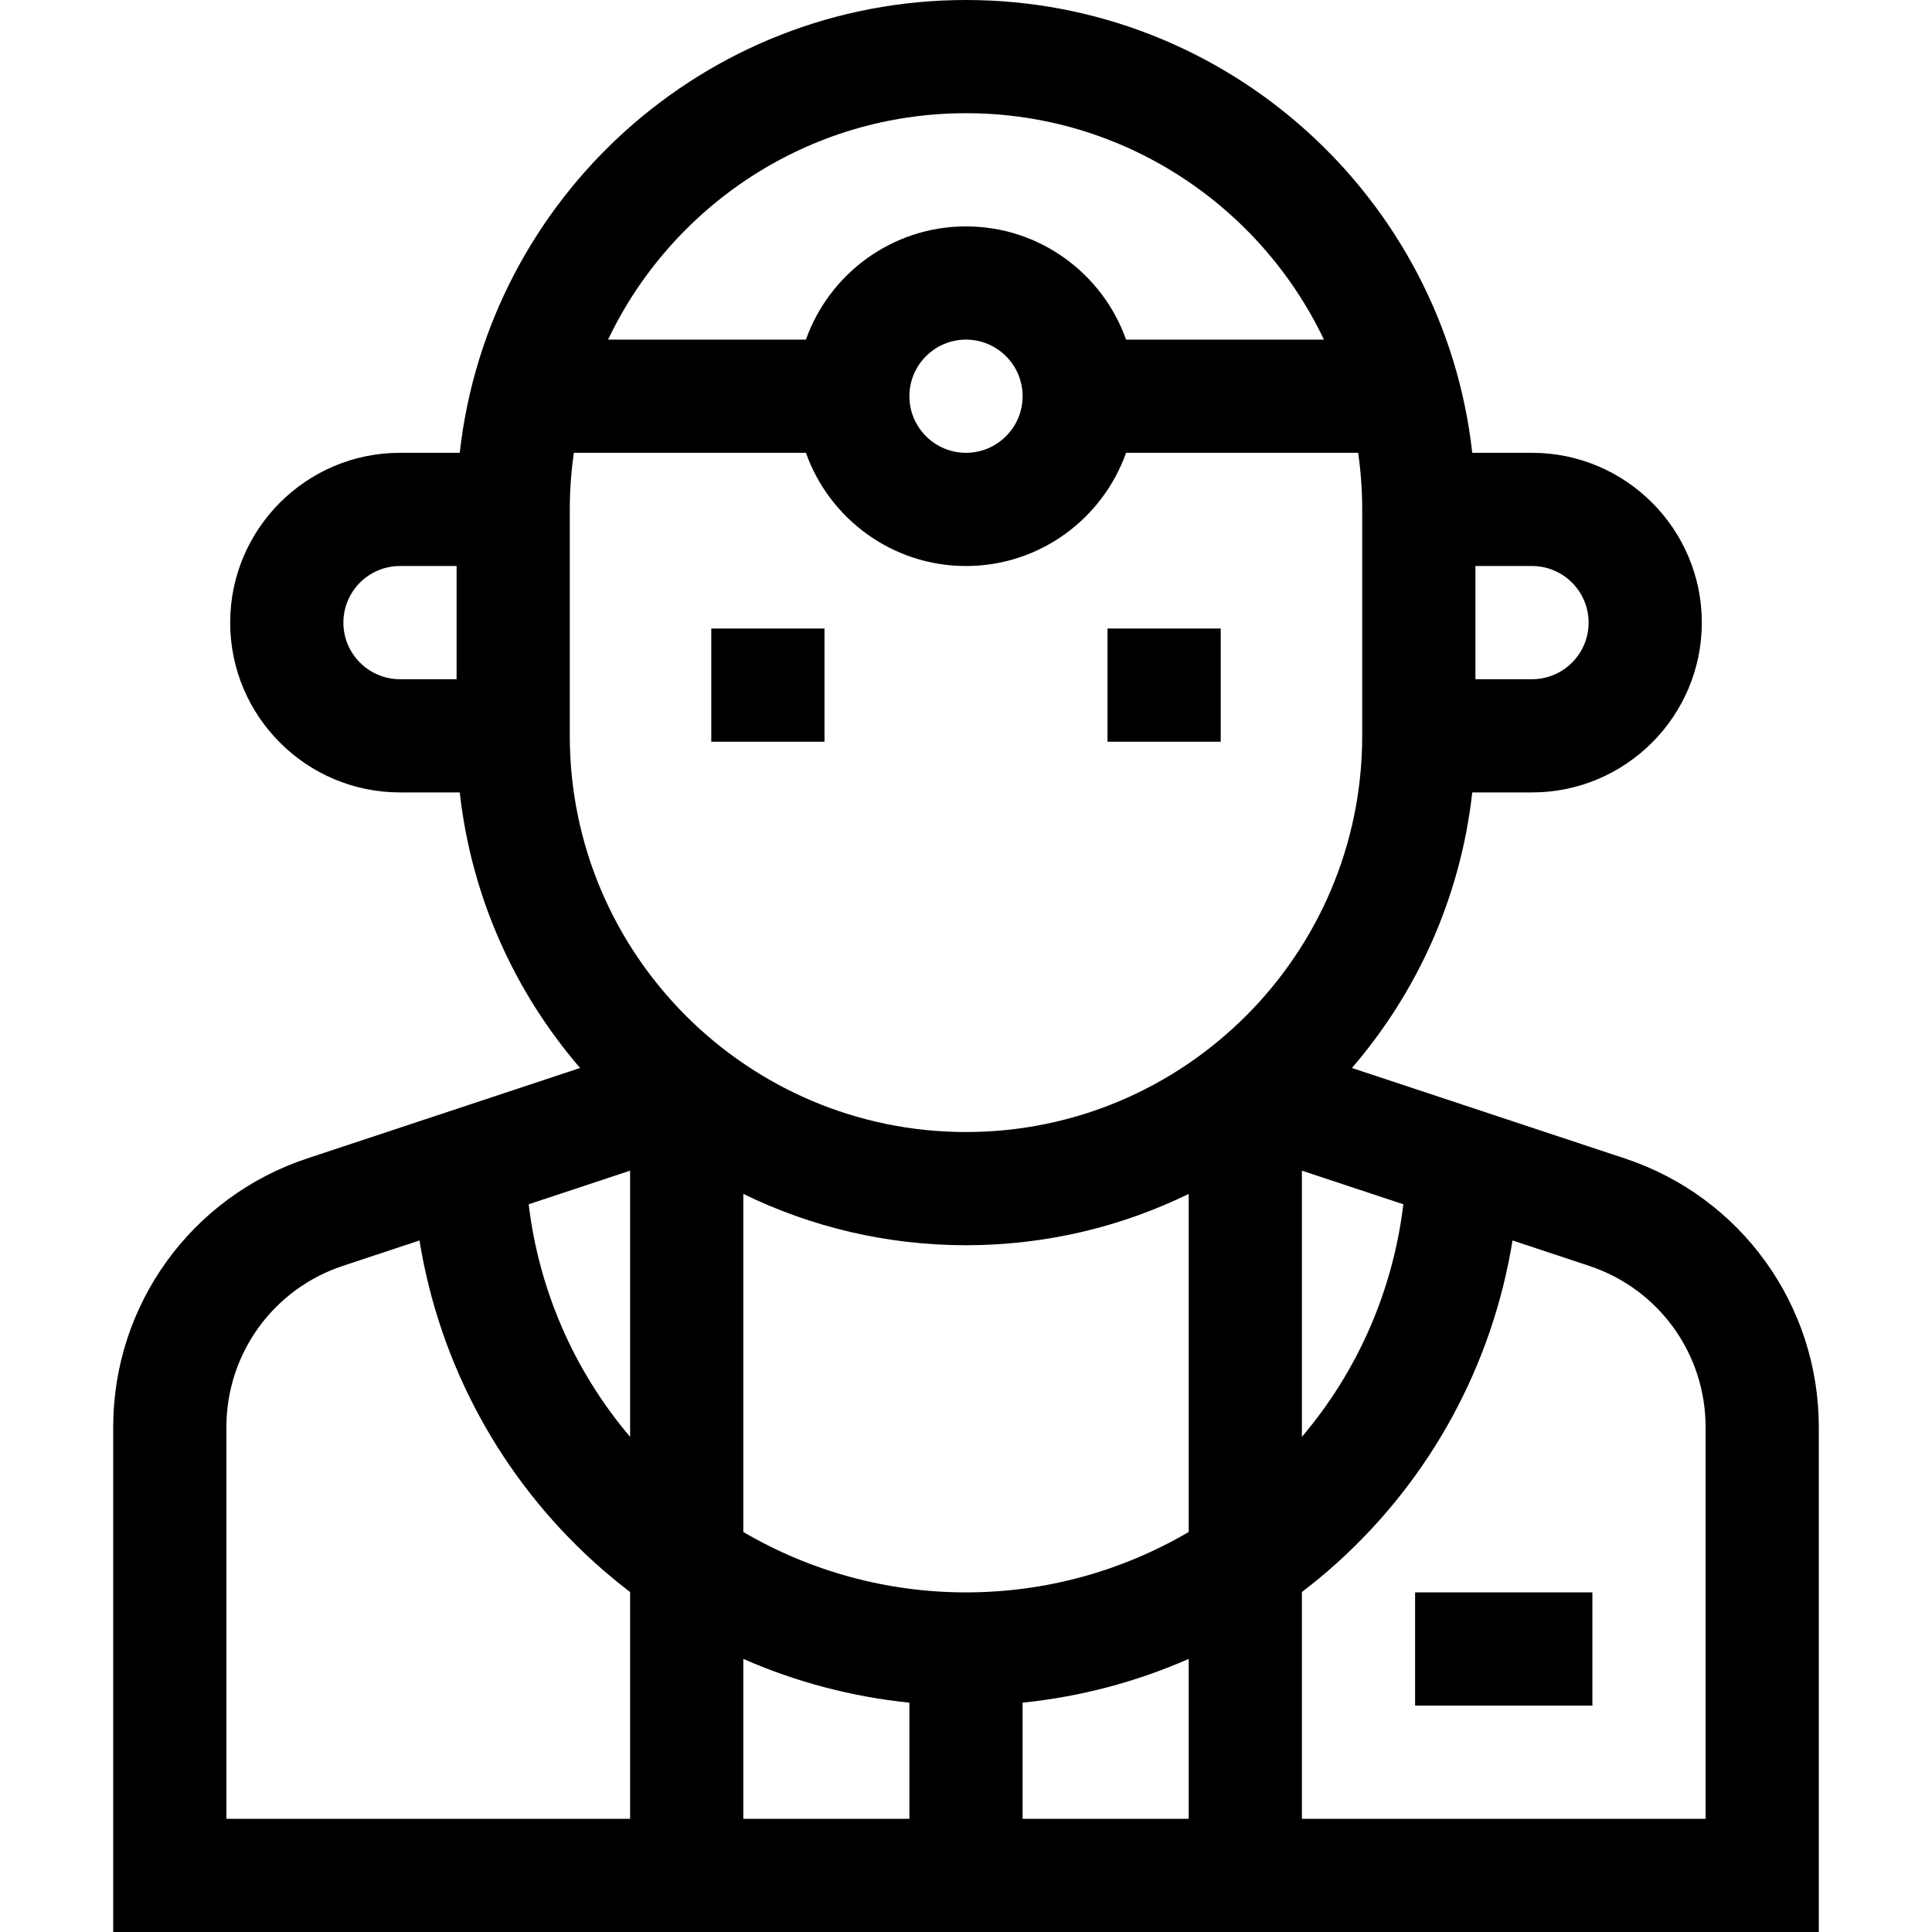 <svg id="Capa_1" enable-background="new 0 0 512 512" height="512" viewBox="0 0 512 512" width="512" xmlns="http://www.w3.org/2000/svg"><g><g><path d="m188.5 166.564h30v30h-30z"/></g><g><path d="m293.5 166.564h30v30h-30z"/></g><g><path d="m430.599 307.001-72.327-23.976c17.31-20.083 28.811-45.301 31.891-73.025h15.837c24.813 0 45-20.187 45-45s-20.187-45-45-45h-15.838c-7.486-67.406-64.793-120-134.162-120s-126.676 52.594-134.162 120h-15.838c-24.813 0-45 20.187-45 45s20.187 45 45 45h15.838c3.079 27.724 14.581 52.942 31.891 73.025l-72.327 23.976c-30.746 10.191-51.402 38.801-51.402 71.19v133.809h452v-133.809c0-32.389-20.656-60.999-51.401-71.19zm-115.583 98.989c-17.771 10.424-38.086 16.01-59.016 16.01s-41.245-5.586-59.015-16.01v-89.591c17.838 8.707 37.865 13.601 59.015 13.601s41.177-4.894 59.016-13.601zm-148.031-25.209c-14.767-17.39-24.145-38.759-26.881-61.634l26.881-8.911zm74.015 70.445v30.774h-44.015v-42.374c13.912 6.114 28.75 10.039 44.015 11.6zm30 0c15.266-1.561 30.103-5.486 44.016-11.6v42.374h-44.016zm74.016-140.99 26.88 8.911c-2.736 22.875-12.113 44.244-26.88 61.634zm75.984-145.236c0 8.271-6.729 15-15 15h-15v-30h15c8.271 0 15 6.729 15 15zm-165-135c41.802 0 77.973 24.557 94.855 60h-52.435c-6.192-17.459-22.865-30-42.42-30s-36.228 12.541-42.42 30h-52.435c16.882-35.443 53.053-60 94.855-60zm15 75c0 8.271-6.729 15-15 15s-15-6.729-15-15 6.729-15 15-15 15 6.729 15 15zm-180 60c0-8.271 6.729-15 15-15h15v30h-15c-8.271 0-15-6.729-15-15zm60-30c0-5.093.372-10.099 1.076-15h61.504c6.192 17.459 22.865 30 42.42 30s36.228-12.541 42.42-30h61.504c.704 4.901 1.076 9.907 1.076 15v60c0 57.897-47.103 105-105 105s-105-47.103-105-105zm-91 243.191c0-19.434 12.394-36.6 30.84-42.714l20.328-6.739c5.315 32.878 21.606 62.945 46.466 85.406 3.019 2.728 6.143 5.311 9.351 7.761v60.095h-106.985zm392 103.809h-106.984v-60.094c3.208-2.45 6.331-5.033 9.351-7.761 24.86-22.46 41.151-52.528 46.466-85.406l20.328 6.739c18.446 6.114 30.84 23.28 30.84 42.714v103.808z"/></g><g><path d="m375.016 422h46.984v30h-46.984z"/></g></g></svg>